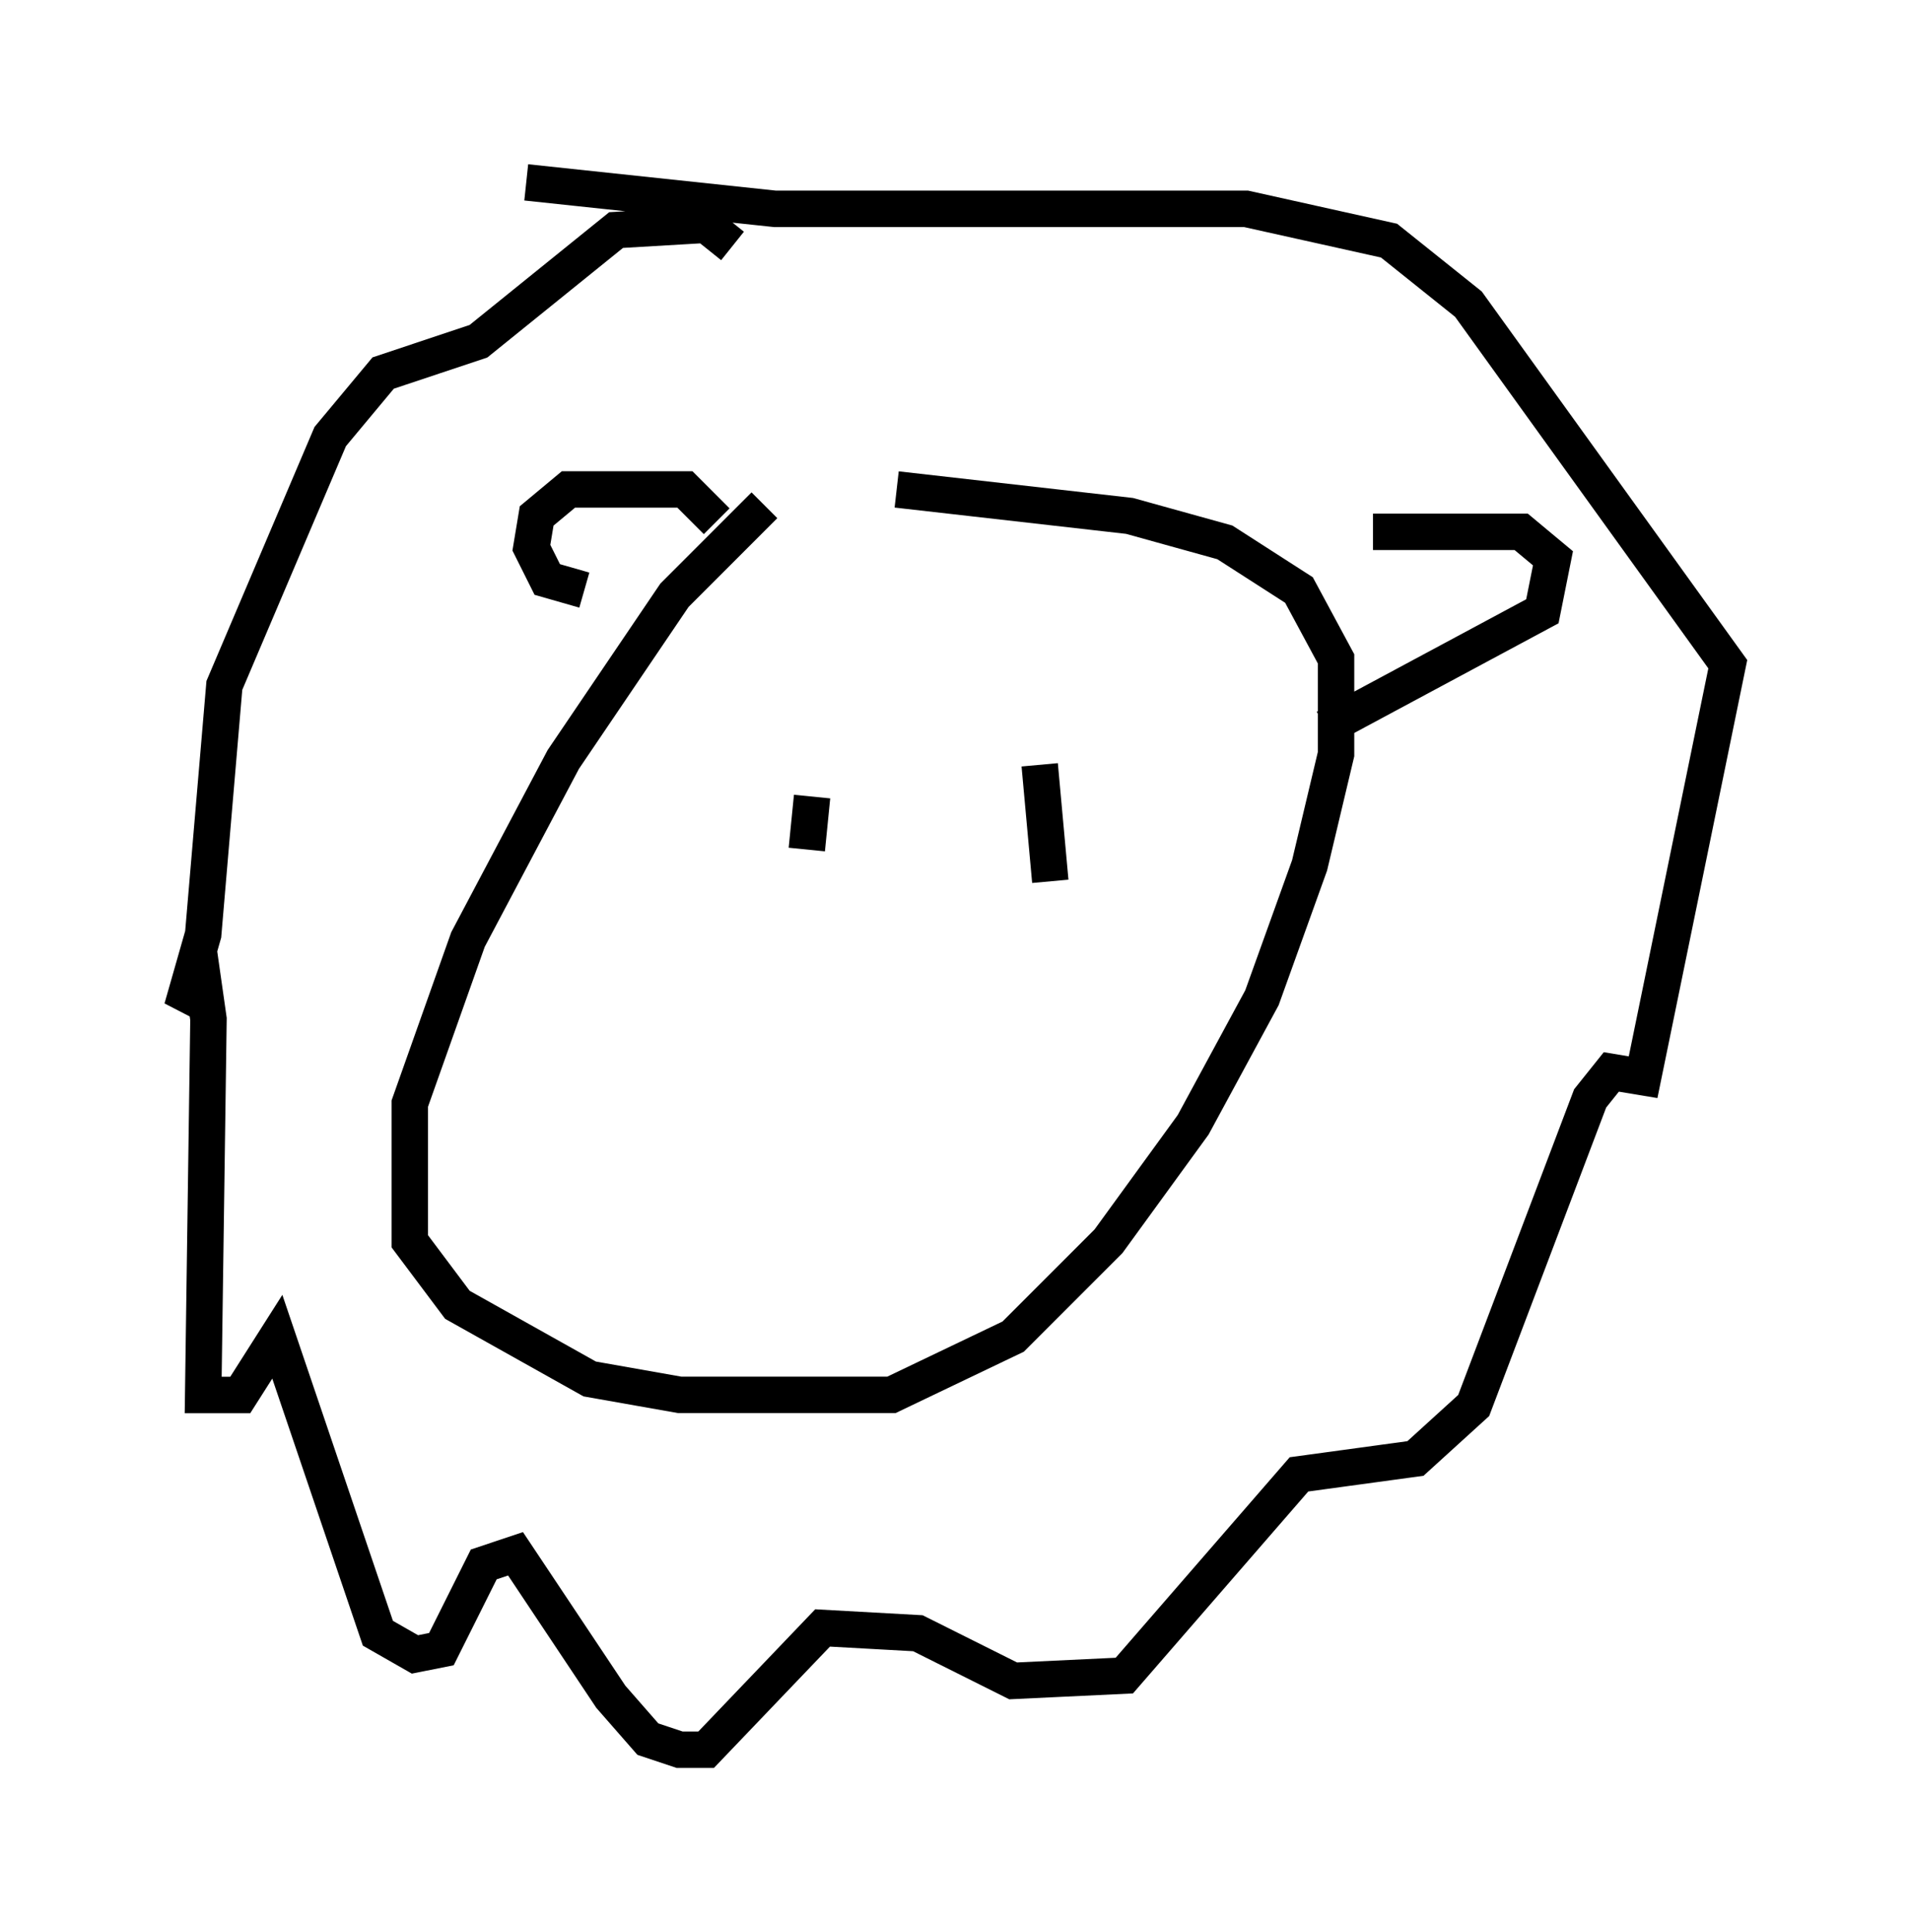 <?xml version="1.0" encoding="utf-8" ?>
<svg baseProfile="full" height="52.994" version="1.1" width="52.413" xmlns="http://www.w3.org/2000/svg" xmlns:ev="http://www.w3.org/2001/xml-events" xmlns:xlink="http://www.w3.org/1999/xlink"><defs /><rect fill="white" height="52.994" width="52.413" x="0" y="0" /><path d="M23.737, 13.425 m-2.76, 0.436 l-2.469, 2.469 -3.05, 4.503 l-2.615, 4.939 -1.598, 4.503 l0.0, 3.777 1.307, 1.743 l3.631, 2.034 2.469, 0.436 l5.81, 0.0 3.341, -1.598 l2.615, -2.615 2.324, -3.196 l1.888, -3.486 1.307, -3.631 l0.726, -3.05 0.0, -2.615 l-1.017, -1.888 -2.034, -1.307 l-2.615, -0.726 -6.391, -0.726 m-4.939, 0.872 l-0.872, -0.872 -3.196, 0.0 l-0.872, 0.726 -0.145, 0.872 l0.436, 0.872 1.017, 0.291 m21.642, -1.598 l4.067, 0.0 0.872, 0.726 l-0.291, 1.453 -5.955, 3.196 m-16.268, -13.218 l-0.726, -0.581 -2.469, 0.145 l-3.777, 3.05 -2.615, 0.872 l-1.453, 1.743 -2.905, 6.827 l-0.581, 6.827 -0.581, 2.034 l0.581, -0.726 0.145, 1.017 l-0.145, 10.313 1.017, 0.0 l1.017, -1.598 2.76, 8.134 l1.017, 0.581 0.726, -0.145 l1.162, -2.324 0.872, -0.291 l2.615, 3.922 1.017, 1.162 l0.872, 0.291 0.726, 0.0 l3.196, -3.341 2.615, 0.145 l2.615, 1.307 3.05, -0.145 l4.793, -5.52 3.196, -0.436 l1.598, -1.453 3.196, -8.425 l0.581, -0.726 0.872, 0.145 l2.324, -11.33 -7.117, -9.877 l-2.179, -1.743 -3.922, -0.872 l-12.927, 0.0 -6.827, -0.726 m7.844, 16.849 l-0.145, 1.453 m6.391, -2.324 l0.291, 3.196 " fill="none" stroke="black" stroke-width="1" /></svg>